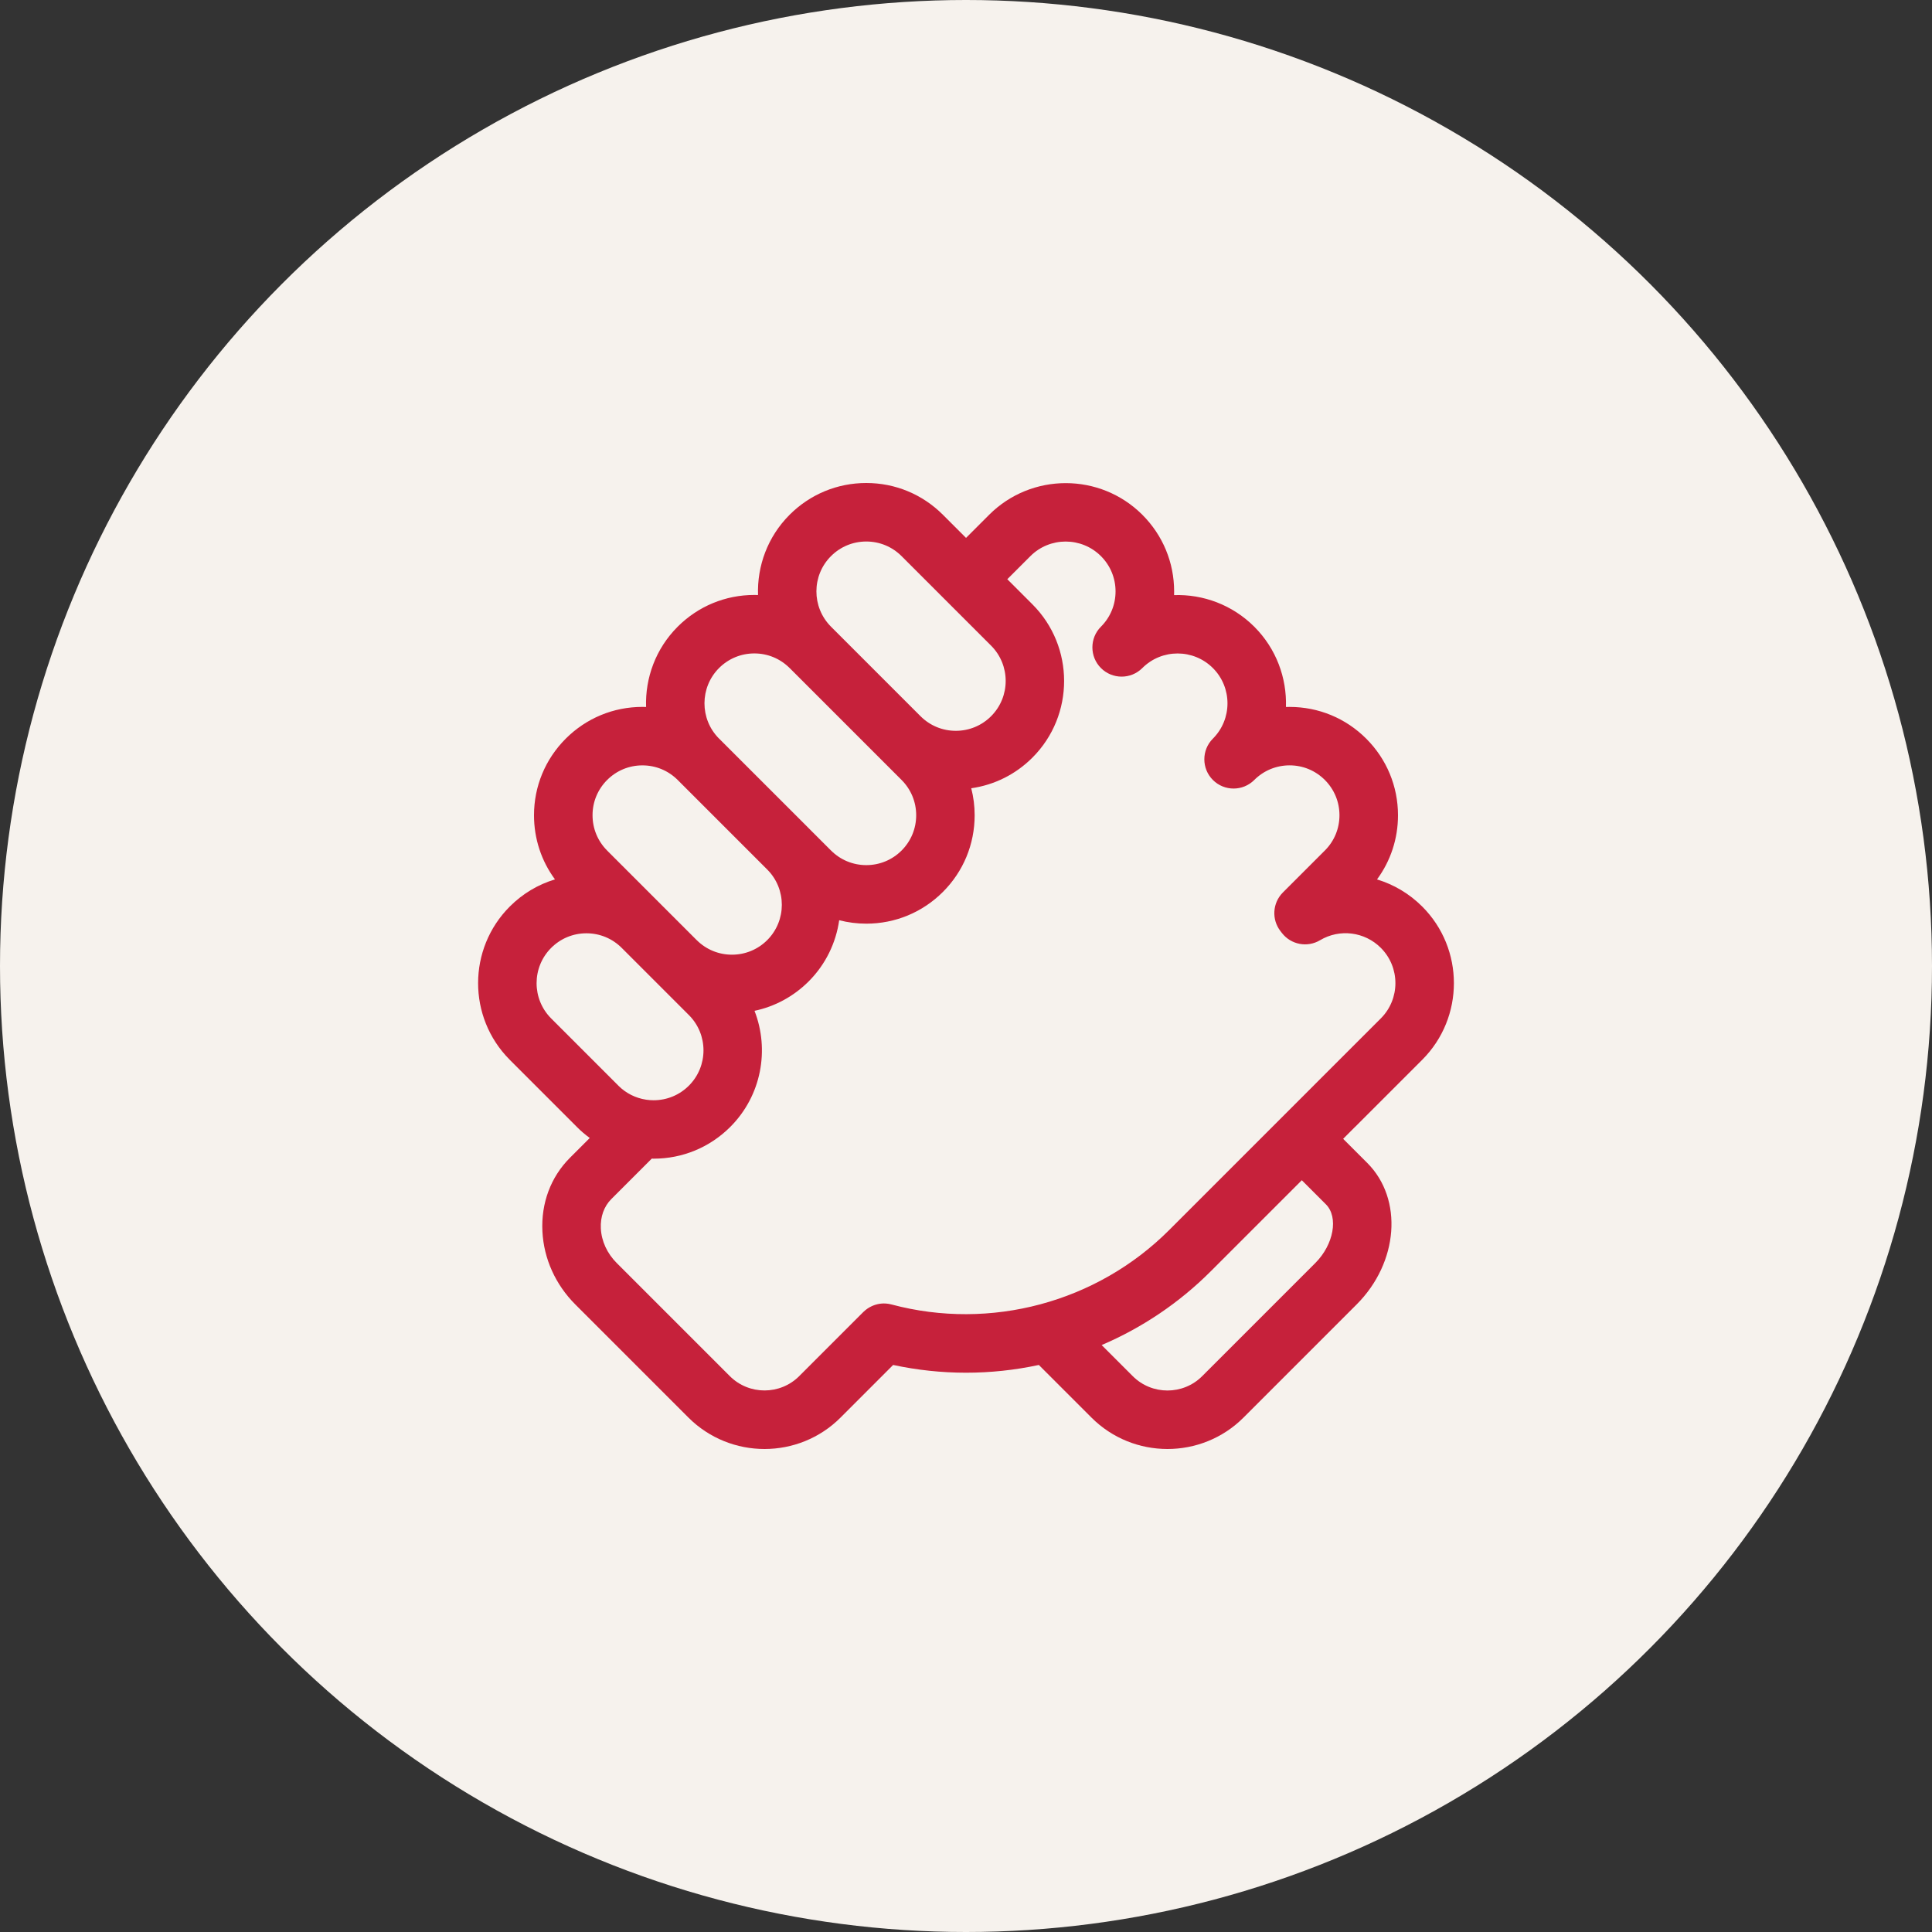 <?xml version="1.0" encoding="utf-8"?>
<!-- Generator: Adobe Illustrator 23.0.0, SVG Export Plug-In . SVG Version: 6.00 Build 0)  -->
<!DOCTYPE svg PUBLIC "-//W3C//DTD SVG 1.1//EN" "http://www.w3.org/Graphics/SVG/1.1/DTD/svg11.dtd">
<svg version="1.1" id="Layer_1" xmlns:x="http://ns.adobe.com/Extensibility/1.0/" xmlns:i="http://ns.adobe.com/AdobeIllustrator/10.0/" xmlns:graph="http://ns.adobe.com/Graphs/1.0/"
	 xmlns="http://www.w3.org/2000/svg" xmlns:xlink="http://www.w3.org/1999/xlink" x="0px" y="0px" viewBox="0 0 70 70"
	 enable-background="new 0 0 70 70" xml:space="preserve">
<rect x="0" y="0" width="70" height="70" fill="#333333" stroke="none"/>
<g id="Inspo">
</g>
<g>
	<circle fill="#F6F2ED" cx="35" cy="35" r="35"/>
	<g id="surface1_1_">
		<path fill="#C6213B" d="M49.11,40.818l2.419-2.419c1.531-1.531,1.532-4.023,0-5.554
			c-0.47-0.47-1.034-0.799-1.637-0.982c0.493-0.67,0.76-1.476,0.76-2.323
			c0-1.049-0.409-2.035-1.151-2.777c-0.742-0.742-1.728-1.15-2.777-1.15
			c-0.044,0-0.088,0.001-0.132,0.002c0.034-1.048-0.348-2.109-1.146-2.907
			c-0.799-0.798-1.86-1.181-2.907-1.146c0.001-0.044,0.002-0.088,0.002-0.132
			c0-1.049-0.409-2.035-1.15-2.777c-1.531-1.531-4.023-1.531-5.554,0
			l-0.836,0.836l-0.836-0.836C33.422,17.909,32.436,17.5,31.387,17.5
			c-1.049,0-2.035,0.409-2.777,1.15c-0.799,0.799-1.18,1.859-1.145,2.909
			c-0.044-0.002-0.088-0.003-0.133-0.003c-1.049,0-2.035,0.408-2.778,1.15
			c-0.799,0.799-1.18,1.86-1.145,2.909c-0.045-0.002-0.089-0.003-0.133-0.003
			c-1.049,0-2.035,0.409-2.777,1.15c-0.742,0.742-1.151,1.728-1.151,2.777
			c0,0.847,0.266,1.653,0.76,2.323c-0.612,0.184-1.173,0.518-1.637,0.983
			c-1.528,1.528-1.531,4.012-0.01,5.544c0.004,0.004,0.008,0.008,0.011,0.012
			l2.422,2.422c0.003,0.004,0.007,0.007,0.01,0.011
			c0.145,0.146,0.301,0.278,0.464,0.397l-0.716,0.716
			c-0.697,0.697-1.052,1.646-0.999,2.673c0.05,0.986,0.474,1.925,1.194,2.645
			l4.097,4.097C25.704,52.12,26.702,52.5,27.7,52.5s1.997-0.38,2.756-1.14
			l1.904-1.905c0.869,0.186,1.754,0.281,2.64,0.281
			c0.885,0,1.77-0.094,2.639-0.281l1.904,1.904
			C40.303,52.12,41.301,52.5,42.3,52.5c0.998-0,1.997-0.38,2.756-1.14
			l4.097-4.097c1.52-1.52,1.692-3.82,0.385-5.128l-0.873-0.873l0.43-0.431
			C49.101,40.827,49.105,40.822,49.11,40.818z M30.109,20.149
			c0.341-0.341,0.795-0.529,1.278-0.529s0.937,0.188,1.278,0.529l3.244,3.244
			c0.705,0.705,0.705,1.852,0,2.557c-0.341,0.341-0.795,0.529-1.278,0.529h-0
			c-0.483-0-0.937-0.188-1.278-0.529c-0.001-0.001-0.001-0.001-0.001-0.001
			l-3.242-3.242c-0.003-0.003-0.005-0.005-0.008-0.008
			C29.404,21.993,29.406,20.851,30.109,20.149z M26.048,26.756
			c-0.7-0.705-0.698-1.849,0.005-2.552c0.342-0.341,0.796-0.529,1.279-0.529
			c0.482,0,0.936,0.188,1.277,0.529c0,0,0.001,0,0.001,0.001
			c0.001,0.001,0.002,0.002,0.004,0.003l3.24,3.24
			c0.002,0.002,0.004,0.004,0.006,0.006l0.805,0.805
			c0.341,0.341,0.53,0.795,0.53,1.279c0,0.483-0.188,0.937-0.529,1.278
			c-0.341,0.341-0.795,0.529-1.278,0.529s-0.937-0.188-1.278-0.529
			c-0.004-0.004-0.009-0.008-0.013-0.012l-0.795-0.795
			c-0.001-0.001-0.002-0.002-0.003-0.004l-3.245-3.244l-0-0
			C26.051,26.759,26.05,26.758,26.048,26.756z M21.998,28.26
			c0.341-0.341,0.795-0.529,1.278-0.529c0.483,0,0.937,0.188,1.278,0.529
			l3.248,3.248c0.701,0.705,0.7,1.849-0.003,2.553
			c-0.341,0.341-0.796,0.529-1.279,0.529s-0.937-0.188-1.278-0.529
			c-0.004-0.004-0.008-0.008-0.013-0.012l-3.221-3.221
			c-0.004-0.004-0.007-0.007-0.01-0.011c-0.341-0.341-0.529-0.795-0.529-1.278
			C21.468,29.056,21.656,28.602,21.998,28.26z M19.981,36.911
			c-0.004-0.004-0.008-0.008-0.012-0.012c-0.703-0.705-0.703-1.851,0.001-2.555
			c0.341-0.341,0.795-0.529,1.278-0.529c0.483,0,0.937,0.188,1.279,0.53
			l2.433,2.433c0.705,0.705,0.705,1.852,0,2.557
			c-0.341,0.341-0.795,0.529-1.278,0.529h-0c-0.089,0-0.176-0.006-0.263-0.019
			c-0.006-0.001-0.013-0.002-0.019-0.003c-0.372-0.058-0.716-0.23-0.989-0.5
			c-0.003-0.003-0.006-0.006-0.008-0.009L19.981,36.911z M32.303,47.264
			c-0.009-0.002-0.018-0.004-0.027-0.006c-0.021-0.005-0.042-0.01-0.064-0.014
			c-0.016-0.003-0.031-0.005-0.047-0.007c-0.018-0.002-0.035-0.004-0.053-0.006
			c-0.019-0.002-0.037-0.002-0.056-0.003c-0.015-0.001-0.03-0.001-0.045-0.001
			c-0.02,0-0.04,0.001-0.059,0.003c-0.014,0.001-0.029,0.002-0.043,0.004
			c-0.019,0.002-0.039,0.005-0.058,0.008c-0.015,0.002-0.03,0.005-0.045,0.009
			c-0.018,0.004-0.035,0.008-0.052,0.013c-0.016,0.004-0.033,0.009-0.049,0.014
			c-0.015,0.005-0.03,0.011-0.045,0.016c-0.018,0.007-0.035,0.013-0.052,0.021
			c-0.014,0.006-0.028,0.012-0.041,0.019c-0.017,0.008-0.034,0.017-0.051,0.026
			c-0.014,0.008-0.027,0.016-0.041,0.024c-0.015,0.009-0.03,0.019-0.045,0.029
			c-0.015,0.011-0.03,0.022-0.045,0.033c-0.012,0.009-0.024,0.018-0.036,0.028
			c-0.017,0.015-0.034,0.03-0.05,0.045c-0.006,0.006-0.013,0.011-0.019,0.017
			l-2.323,2.323c-0.693,0.693-1.822,0.693-2.515,0l-4.097-4.097
			c-0.348-0.348-0.553-0.793-0.576-1.254c-0.021-0.42,0.114-0.798,0.381-1.065
			l1.464-1.464c0.022,0,0.045,0.002,0.067,0.002c0,0,0,0,0,0
			c1.049,0,2.035-0.409,2.777-1.15c1.135-1.136,1.428-2.799,0.879-4.207
			c0.737-0.155,1.414-0.52,1.96-1.064c0.623-0.623,0.992-1.406,1.108-2.218
			c0.317,0.081,0.645,0.124,0.981,0.124c0,0,0,0,0,0
			c1.049,0,2.035-0.408,2.777-1.15c0.742-0.742,1.15-1.728,1.15-2.777
			c0-0.335-0.042-0.663-0.123-0.979c0.836-0.119,1.609-0.502,2.216-1.11
			c1.531-1.531,1.531-4.023,0-5.554l-0.91-0.91l0.836-0.836
			c0.705-0.705,1.852-0.705,2.557-0c0.341,0.341,0.529,0.795,0.529,1.278
			c0,0.483-0.188,0.937-0.529,1.278c-0.207,0.207-0.31,0.478-0.31,0.75
			c0,0.271,0.103,0.542,0.31,0.749c0.414,0.414,1.085,0.414,1.499,0
			c0.705-0.705,1.851-0.705,2.557,0c0.705,0.705,0.705,1.852-0,2.557
			c-0.207,0.207-0.31,0.478-0.31,0.749c0,0.271,0.103,0.542,0.31,0.749
			c0.414,0.414,1.085,0.414,1.499,0c0.341-0.341,0.796-0.529,1.279-0.53
			c0.483,0,0.937,0.188,1.278,0.529c0.342,0.342,0.53,0.796,0.53,1.279
			c0,0.476-0.183,0.925-0.516,1.264c-0.005,0.005-0.01,0.009-0.014,0.014
			l-1.52,1.52c-0.378,0.378-0.415,0.98-0.086,1.402l0.054,0.07
			c0.329,0.421,0.919,0.532,1.378,0.258c0.711-0.423,1.616-0.31,2.202,0.276
			c0.705,0.705,0.705,1.852,0,2.557l-2.433,2.432
			c-0.005,0.005-0.009,0.01-0.014,0.015l-5.222,5.222
			C39.742,47.188,35.888,48.221,32.303,47.264z M48.039,43.634
			c0.465,0.465,0.285,1.461-0.385,2.13l-4.097,4.097
			c-0.693,0.693-1.822,0.693-2.515,0l-1.127-1.127
			c1.465-0.626,2.808-1.528,3.946-2.666l3.306-3.306L48.039,43.634z"/>
	</g>
</g>
</svg>
